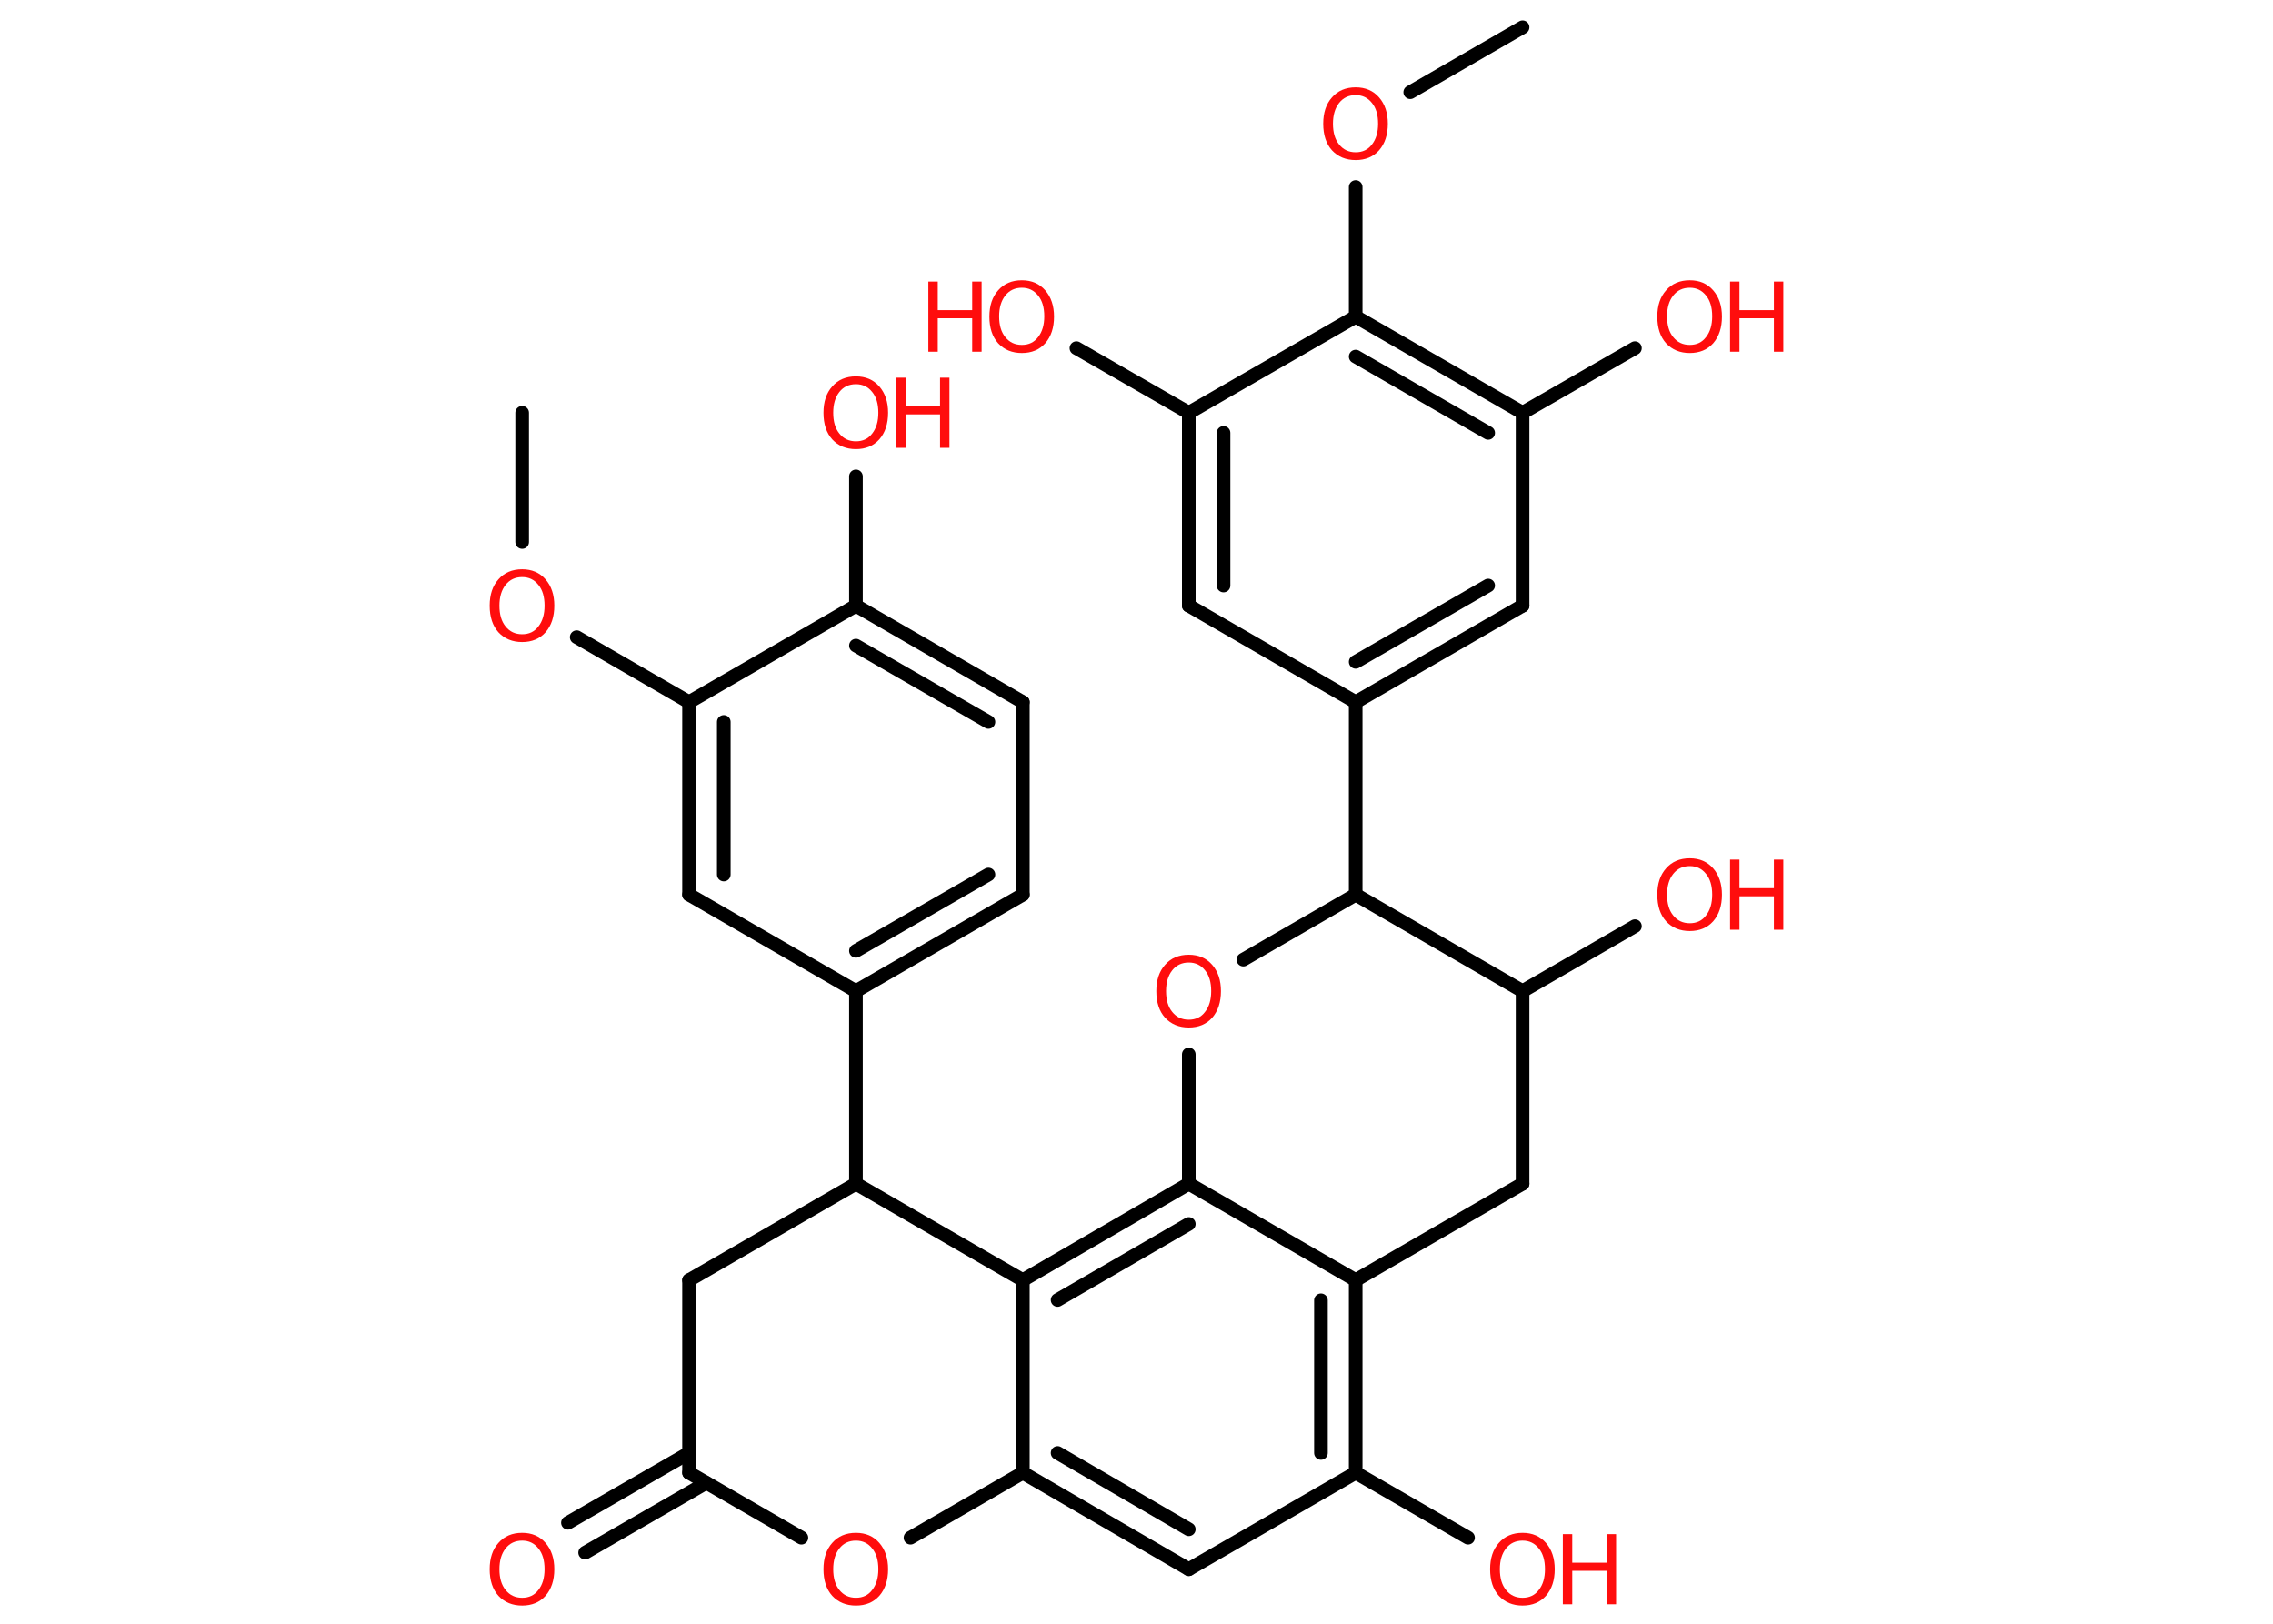 <?xml version='1.0' encoding='UTF-8'?>
<!DOCTYPE svg PUBLIC "-//W3C//DTD SVG 1.1//EN" "http://www.w3.org/Graphics/SVG/1.1/DTD/svg11.dtd">
<svg version='1.2' xmlns='http://www.w3.org/2000/svg' xmlns:xlink='http://www.w3.org/1999/xlink' width='70.0mm' height='50.0mm' viewBox='0 0 70.0 50.0'>
  <desc>Generated by the Chemistry Development Kit (http://github.com/cdk)</desc>
  <g stroke-linecap='round' stroke-linejoin='round' stroke='#000000' stroke-width='.42' fill='#FF0D0D'>
    <rect x='.0' y='.0' width='70.0' height='50.0' fill='#FFFFFF' stroke='none'/>
    <g id='mol1' class='mol'>
      <line id='mol1bnd1' class='bond' x1='16.08' y1='12.71' x2='16.08' y2='16.69'/>
      <line id='mol1bnd2' class='bond' x1='17.76' y1='19.62' x2='21.22' y2='21.62'/>
      <g id='mol1bnd3' class='bond'>
        <line x1='21.22' y1='21.62' x2='21.22' y2='27.55'/>
        <line x1='22.29' y1='22.23' x2='22.29' y2='26.93'/>
      </g>
      <line id='mol1bnd4' class='bond' x1='21.22' y1='27.55' x2='26.36' y2='30.52'/>
      <line id='mol1bnd5' class='bond' x1='26.36' y1='30.52' x2='26.36' y2='36.45'/>
      <line id='mol1bnd6' class='bond' x1='26.36' y1='36.45' x2='21.22' y2='39.42'/>
      <line id='mol1bnd7' class='bond' x1='21.22' y1='39.42' x2='21.22' y2='45.35'/>
      <g id='mol1bnd8' class='bond'>
        <line x1='21.75' y1='45.66' x2='18.02' y2='47.81'/>
        <line x1='21.22' y1='44.74' x2='17.49' y2='46.89'/>
      </g>
      <line id='mol1bnd9' class='bond' x1='21.22' y1='45.35' x2='24.68' y2='47.35'/>
      <line id='mol1bnd10' class='bond' x1='28.04' y1='47.35' x2='31.5' y2='45.35'/>
      <g id='mol1bnd11' class='bond'>
        <line x1='31.5' y1='45.35' x2='36.61' y2='48.32'/>
        <line x1='32.57' y1='44.74' x2='36.61' y2='47.09'/>
      </g>
      <line id='mol1bnd12' class='bond' x1='36.61' y1='48.32' x2='41.75' y2='45.35'/>
      <line id='mol1bnd13' class='bond' x1='41.75' y1='45.35' x2='45.21' y2='47.35'/>
      <g id='mol1bnd14' class='bond'>
        <line x1='41.75' y1='45.35' x2='41.75' y2='39.42'/>
        <line x1='40.68' y1='44.74' x2='40.68' y2='40.04'/>
      </g>
      <line id='mol1bnd15' class='bond' x1='41.75' y1='39.42' x2='36.61' y2='36.45'/>
      <g id='mol1bnd16' class='bond'>
        <line x1='36.61' y1='36.45' x2='31.5' y2='39.42'/>
        <line x1='36.61' y1='37.69' x2='32.57' y2='40.03'/>
      </g>
      <line id='mol1bnd17' class='bond' x1='31.5' y1='45.35' x2='31.5' y2='39.42'/>
      <line id='mol1bnd18' class='bond' x1='26.36' y1='36.45' x2='31.5' y2='39.42'/>
      <line id='mol1bnd19' class='bond' x1='36.61' y1='36.45' x2='36.61' y2='32.47'/>
      <line id='mol1bnd20' class='bond' x1='38.29' y1='29.55' x2='41.75' y2='27.55'/>
      <line id='mol1bnd21' class='bond' x1='41.75' y1='27.55' x2='41.75' y2='21.62'/>
      <g id='mol1bnd22' class='bond'>
        <line x1='41.75' y1='21.62' x2='46.89' y2='18.65'/>
        <line x1='41.75' y1='20.38' x2='45.83' y2='18.03'/>
      </g>
      <line id='mol1bnd23' class='bond' x1='46.89' y1='18.65' x2='46.89' y2='12.71'/>
      <line id='mol1bnd24' class='bond' x1='46.89' y1='12.71' x2='50.35' y2='10.72'/>
      <g id='mol1bnd25' class='bond'>
        <line x1='46.89' y1='12.71' x2='41.75' y2='9.75'/>
        <line x1='45.83' y1='13.33' x2='41.75' y2='10.98'/>
      </g>
      <line id='mol1bnd26' class='bond' x1='41.75' y1='9.75' x2='41.75' y2='5.76'/>
      <line id='mol1bnd27' class='bond' x1='43.43' y1='2.84' x2='46.89' y2='.84'/>
      <line id='mol1bnd28' class='bond' x1='41.75' y1='9.75' x2='36.61' y2='12.71'/>
      <line id='mol1bnd29' class='bond' x1='36.61' y1='12.71' x2='33.15' y2='10.72'/>
      <g id='mol1bnd30' class='bond'>
        <line x1='36.61' y1='12.71' x2='36.61' y2='18.65'/>
        <line x1='37.68' y1='13.33' x2='37.68' y2='18.03'/>
      </g>
      <line id='mol1bnd31' class='bond' x1='41.75' y1='21.62' x2='36.61' y2='18.65'/>
      <line id='mol1bnd32' class='bond' x1='41.75' y1='27.55' x2='46.89' y2='30.52'/>
      <line id='mol1bnd33' class='bond' x1='46.89' y1='30.52' x2='50.35' y2='28.52'/>
      <line id='mol1bnd34' class='bond' x1='46.89' y1='30.52' x2='46.89' y2='36.45'/>
      <line id='mol1bnd35' class='bond' x1='41.75' y1='39.42' x2='46.89' y2='36.45'/>
      <g id='mol1bnd36' class='bond'>
        <line x1='26.36' y1='30.52' x2='31.5' y2='27.55'/>
        <line x1='26.36' y1='29.28' x2='30.44' y2='26.93'/>
      </g>
      <line id='mol1bnd37' class='bond' x1='31.5' y1='27.55' x2='31.5' y2='21.62'/>
      <g id='mol1bnd38' class='bond'>
        <line x1='31.5' y1='21.62' x2='26.36' y2='18.65'/>
        <line x1='30.44' y1='22.23' x2='26.36' y2='19.88'/>
      </g>
      <line id='mol1bnd39' class='bond' x1='21.22' y1='21.62' x2='26.36' y2='18.65'/>
      <line id='mol1bnd40' class='bond' x1='26.36' y1='18.65' x2='26.36' y2='14.67'/>
      <path id='mol1atm2' class='atom' d='M16.08 17.77q-.32 .0 -.51 .24q-.19 .24 -.19 .64q.0 .41 .19 .64q.19 .24 .51 .24q.32 .0 .5 -.24q.19 -.24 .19 -.64q.0 -.41 -.19 -.64q-.19 -.24 -.5 -.24zM16.08 17.53q.45 .0 .72 .31q.27 .31 .27 .81q.0 .51 -.27 .82q-.27 .3 -.72 .3q-.45 .0 -.73 -.3q-.27 -.3 -.27 -.82q.0 -.51 .27 -.81q.27 -.31 .73 -.31z' stroke='none'/>
      <path id='mol1atm9' class='atom' d='M16.08 47.44q-.32 .0 -.51 .24q-.19 .24 -.19 .64q.0 .41 .19 .64q.19 .24 .51 .24q.32 .0 .5 -.24q.19 -.24 .19 -.64q.0 -.41 -.19 -.64q-.19 -.24 -.5 -.24zM16.08 47.2q.45 .0 .72 .31q.27 .31 .27 .81q.0 .51 -.27 .82q-.27 .3 -.72 .3q-.45 .0 -.73 -.3q-.27 -.3 -.27 -.82q.0 -.51 .27 -.81q.27 -.31 .73 -.31z' stroke='none'/>
      <path id='mol1atm10' class='atom' d='M26.36 47.44q-.32 .0 -.51 .24q-.19 .24 -.19 .64q.0 .41 .19 .64q.19 .24 .51 .24q.32 .0 .5 -.24q.19 -.24 .19 -.64q.0 -.41 -.19 -.64q-.19 -.24 -.5 -.24zM26.36 47.2q.45 .0 .72 .31q.27 .31 .27 .81q.0 .51 -.27 .82q-.27 .3 -.72 .3q-.45 .0 -.73 -.3q-.27 -.3 -.27 -.82q.0 -.51 .27 -.81q.27 -.31 .73 -.31z' stroke='none'/>
      <g id='mol1atm14' class='atom'>
        <path d='M46.89 47.44q-.32 .0 -.51 .24q-.19 .24 -.19 .64q.0 .41 .19 .64q.19 .24 .51 .24q.32 .0 .5 -.24q.19 -.24 .19 -.64q.0 -.41 -.19 -.64q-.19 -.24 -.5 -.24zM46.89 47.2q.45 .0 .72 .31q.27 .31 .27 .81q.0 .51 -.27 .82q-.27 .3 -.72 .3q-.45 .0 -.73 -.3q-.27 -.3 -.27 -.82q.0 -.51 .27 -.81q.27 -.31 .73 -.31z' stroke='none'/>
        <path d='M48.13 47.24h.29v.88h1.06v-.88h.29v2.16h-.29v-1.03h-1.06v1.03h-.29v-2.16z' stroke='none'/>
      </g>
      <path id='mol1atm18' class='atom' d='M36.61 29.64q-.32 .0 -.51 .24q-.19 .24 -.19 .64q.0 .41 .19 .64q.19 .24 .51 .24q.32 .0 .5 -.24q.19 -.24 .19 -.64q.0 -.41 -.19 -.64q-.19 -.24 -.5 -.24zM36.61 29.4q.45 .0 .72 .31q.27 .31 .27 .81q.0 .51 -.27 .82q-.27 .3 -.72 .3q-.45 .0 -.73 -.3q-.27 -.3 -.27 -.82q.0 -.51 .27 -.81q.27 -.31 .73 -.31z' stroke='none'/>
      <g id='mol1atm23' class='atom'>
        <path d='M52.04 8.86q-.32 .0 -.51 .24q-.19 .24 -.19 .64q.0 .41 .19 .64q.19 .24 .51 .24q.32 .0 .5 -.24q.19 -.24 .19 -.64q.0 -.41 -.19 -.64q-.19 -.24 -.5 -.24zM52.04 8.63q.45 .0 .72 .31q.27 .31 .27 .81q.0 .51 -.27 .82q-.27 .3 -.72 .3q-.45 .0 -.73 -.3q-.27 -.3 -.27 -.82q.0 -.51 .27 -.81q.27 -.31 .73 -.31z' stroke='none'/>
        <path d='M53.28 8.67h.29v.88h1.06v-.88h.29v2.16h-.29v-1.03h-1.06v1.03h-.29v-2.16z' stroke='none'/>
      </g>
      <path id='mol1atm25' class='atom' d='M41.75 2.93q-.32 .0 -.51 .24q-.19 .24 -.19 .64q.0 .41 .19 .64q.19 .24 .51 .24q.32 .0 .5 -.24q.19 -.24 .19 -.64q.0 -.41 -.19 -.64q-.19 -.24 -.5 -.24zM41.75 2.69q.45 .0 .72 .31q.27 .31 .27 .81q.0 .51 -.27 .82q-.27 .3 -.72 .3q-.45 .0 -.73 -.3q-.27 -.3 -.27 -.82q.0 -.51 .27 -.81q.27 -.31 .73 -.31z' stroke='none'/>
      <g id='mol1atm28' class='atom'>
        <path d='M31.47 8.86q-.32 .0 -.51 .24q-.19 .24 -.19 .64q.0 .41 .19 .64q.19 .24 .51 .24q.32 .0 .5 -.24q.19 -.24 .19 -.64q.0 -.41 -.19 -.64q-.19 -.24 -.5 -.24zM31.47 8.63q.45 .0 .72 .31q.27 .31 .27 .81q.0 .51 -.27 .82q-.27 .3 -.72 .3q-.45 .0 -.73 -.3q-.27 -.3 -.27 -.82q.0 -.51 .27 -.81q.27 -.31 .73 -.31z' stroke='none'/>
        <path d='M28.59 8.67h.29v.88h1.06v-.88h.29v2.16h-.29v-1.03h-1.06v1.03h-.29v-2.16z' stroke='none'/>
      </g>
      <g id='mol1atm31' class='atom'>
        <path d='M52.04 26.67q-.32 .0 -.51 .24q-.19 .24 -.19 .64q.0 .41 .19 .64q.19 .24 .51 .24q.32 .0 .5 -.24q.19 -.24 .19 -.64q.0 -.41 -.19 -.64q-.19 -.24 -.5 -.24zM52.04 26.43q.45 .0 .72 .31q.27 .31 .27 .81q.0 .51 -.27 .82q-.27 .3 -.72 .3q-.45 .0 -.73 -.3q-.27 -.3 -.27 -.82q.0 -.51 .27 -.81q.27 -.31 .73 -.31z' stroke='none'/>
        <path d='M53.28 26.47h.29v.88h1.06v-.88h.29v2.16h-.29v-1.03h-1.06v1.03h-.29v-2.16z' stroke='none'/>
      </g>
      <g id='mol1atm36' class='atom'>
        <path d='M26.36 11.83q-.32 .0 -.51 .24q-.19 .24 -.19 .64q.0 .41 .19 .64q.19 .24 .51 .24q.32 .0 .5 -.24q.19 -.24 .19 -.64q.0 -.41 -.19 -.64q-.19 -.24 -.5 -.24zM26.36 11.59q.45 .0 .72 .31q.27 .31 .27 .81q.0 .51 -.27 .82q-.27 .3 -.72 .3q-.45 .0 -.73 -.3q-.27 -.3 -.27 -.82q.0 -.51 .27 -.81q.27 -.31 .73 -.31z' stroke='none'/>
        <path d='M27.6 11.63h.29v.88h1.06v-.88h.29v2.16h-.29v-1.03h-1.06v1.03h-.29v-2.16z' stroke='none'/>
      </g>
    </g>
  </g>
</svg>
